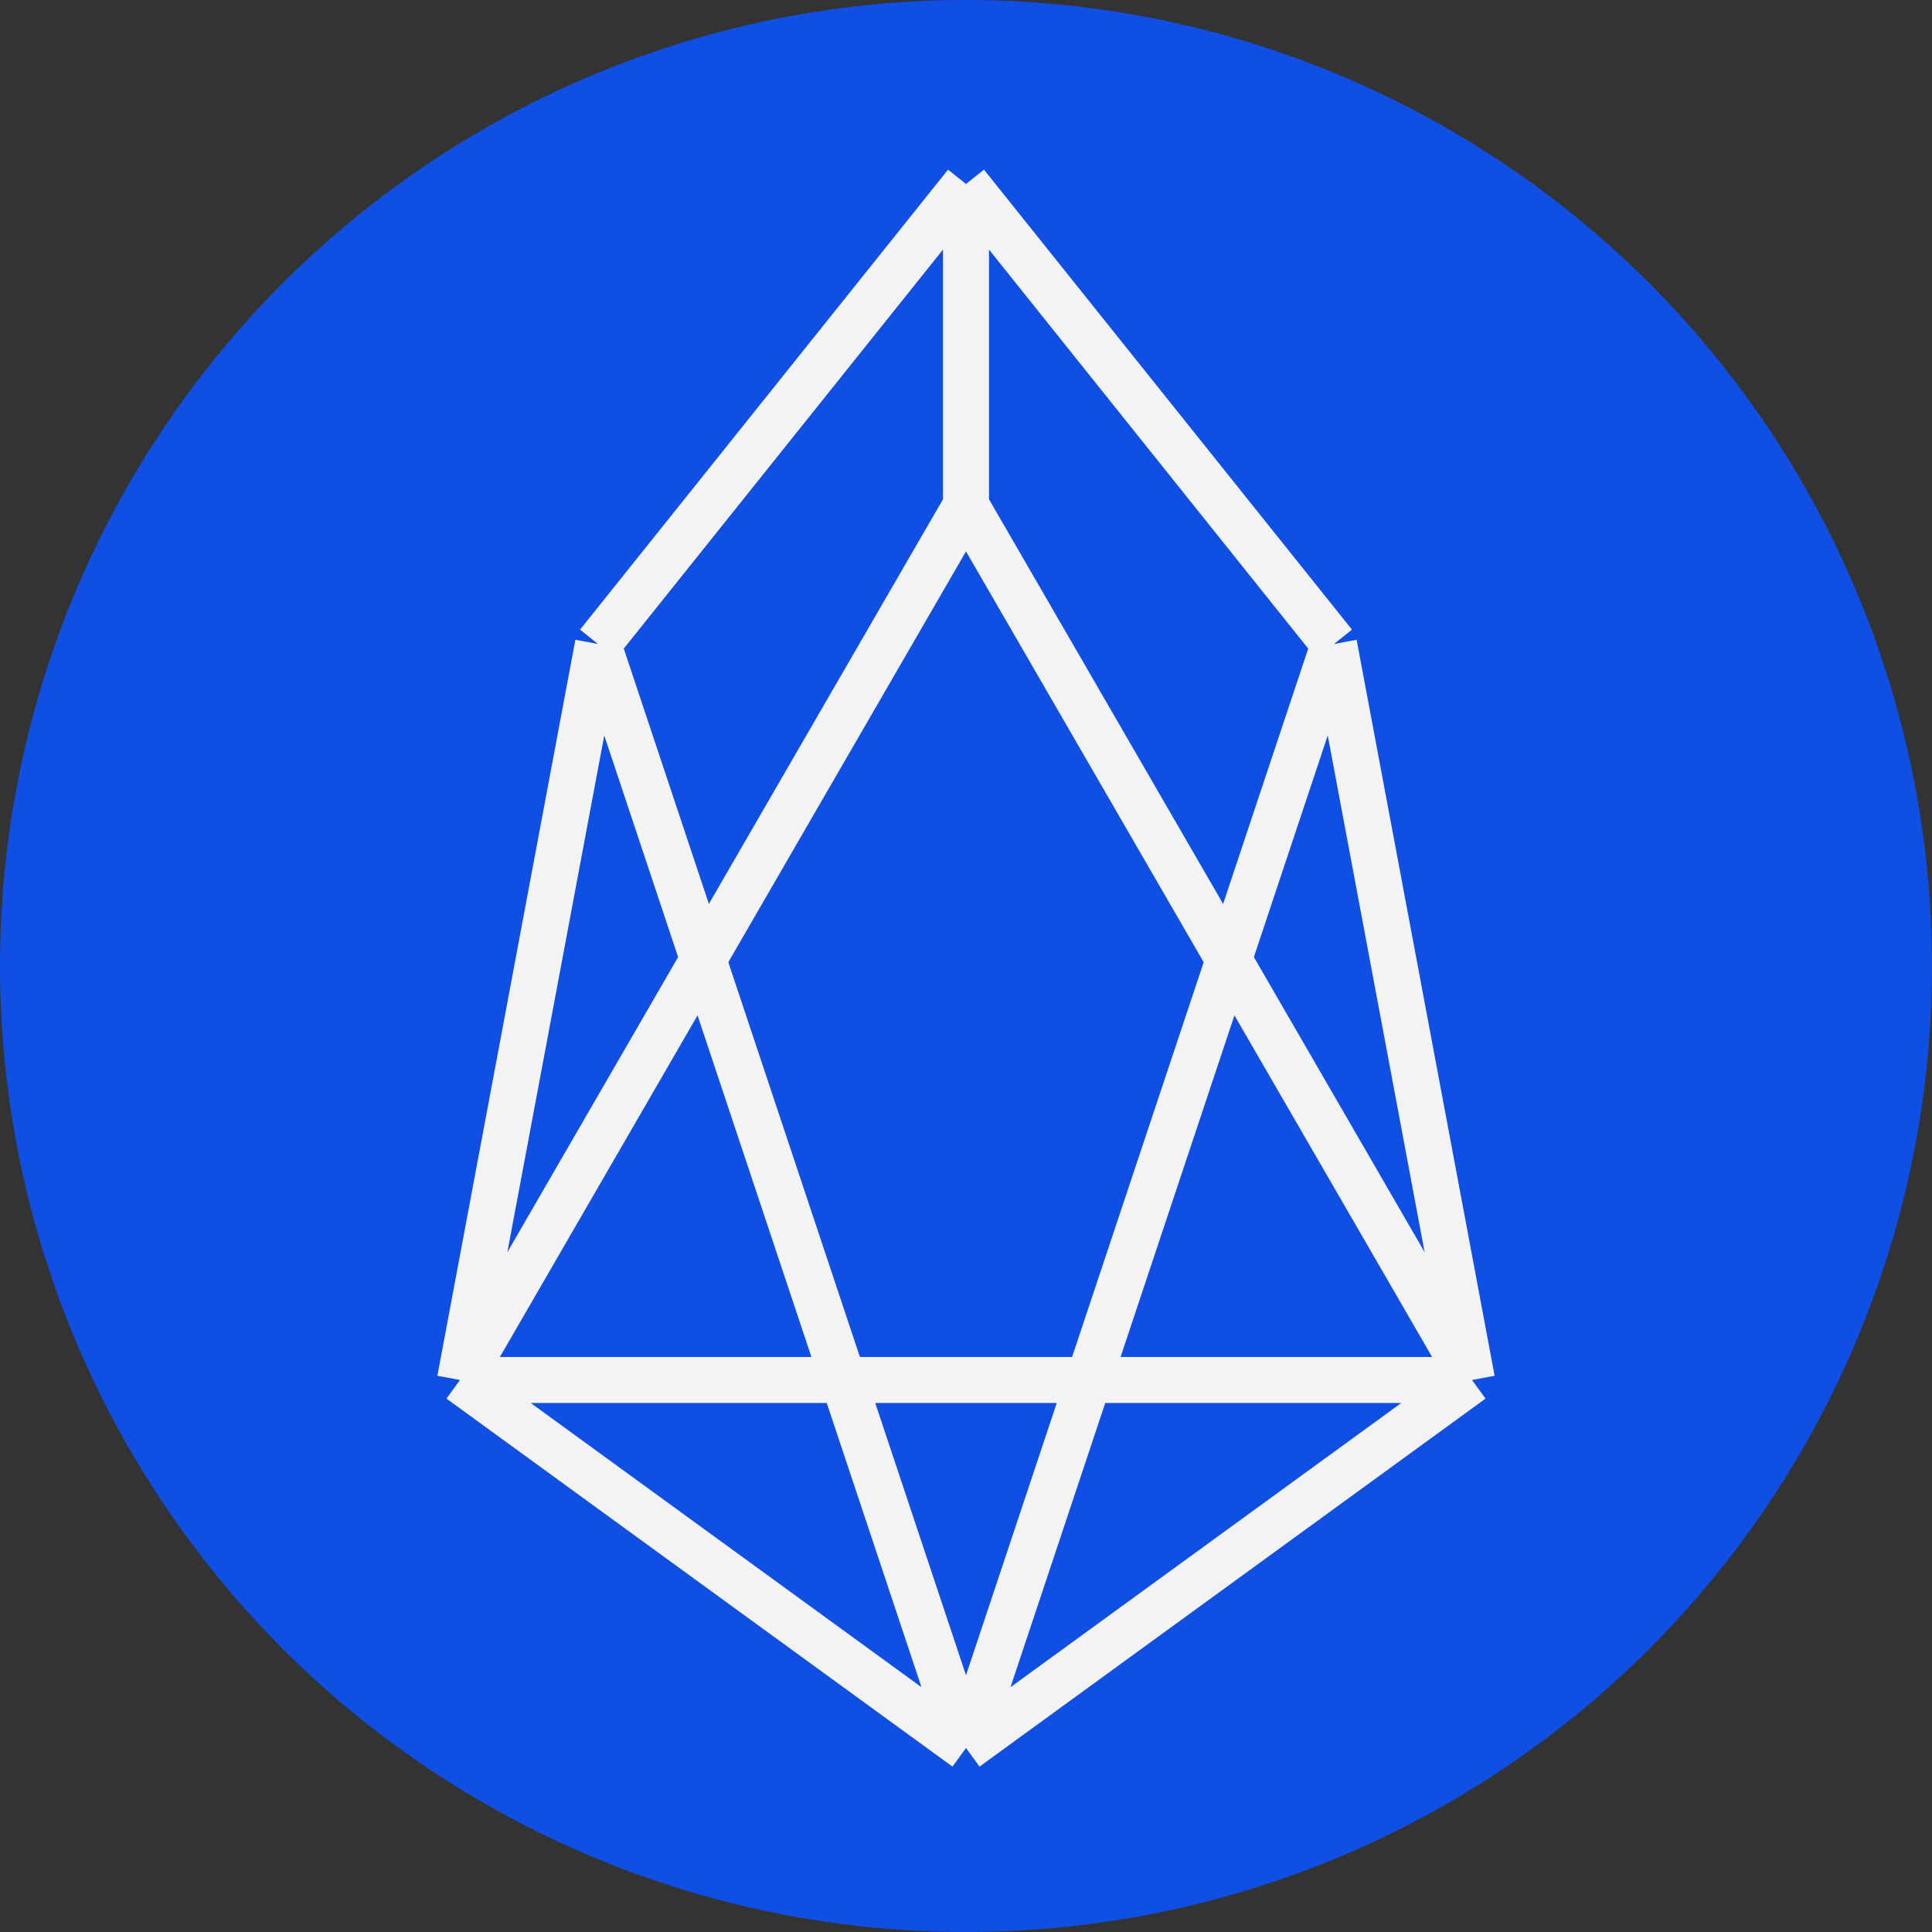 <svg width="42" height="42" viewBox="0 0 42 42" fill="none" xmlns="http://www.w3.org/2000/svg">
<rect x="0" y="0" width="42" height="42" fill="#333333" stroke="none"/>
<circle cx="21" cy="21" r="21" fill="#0F4FE3"/>
<path d="M10 30H32M10 30L13 14M10 30L21 38M10 30L21 10.988M32 30L29 14M32 30L21 38M32 30L21 10.988M29 14L21 4M29 14L21 38M21 4L13 14M21 4V10.988M13 14L21 38" stroke="#F3F3F3"/>
</svg>
